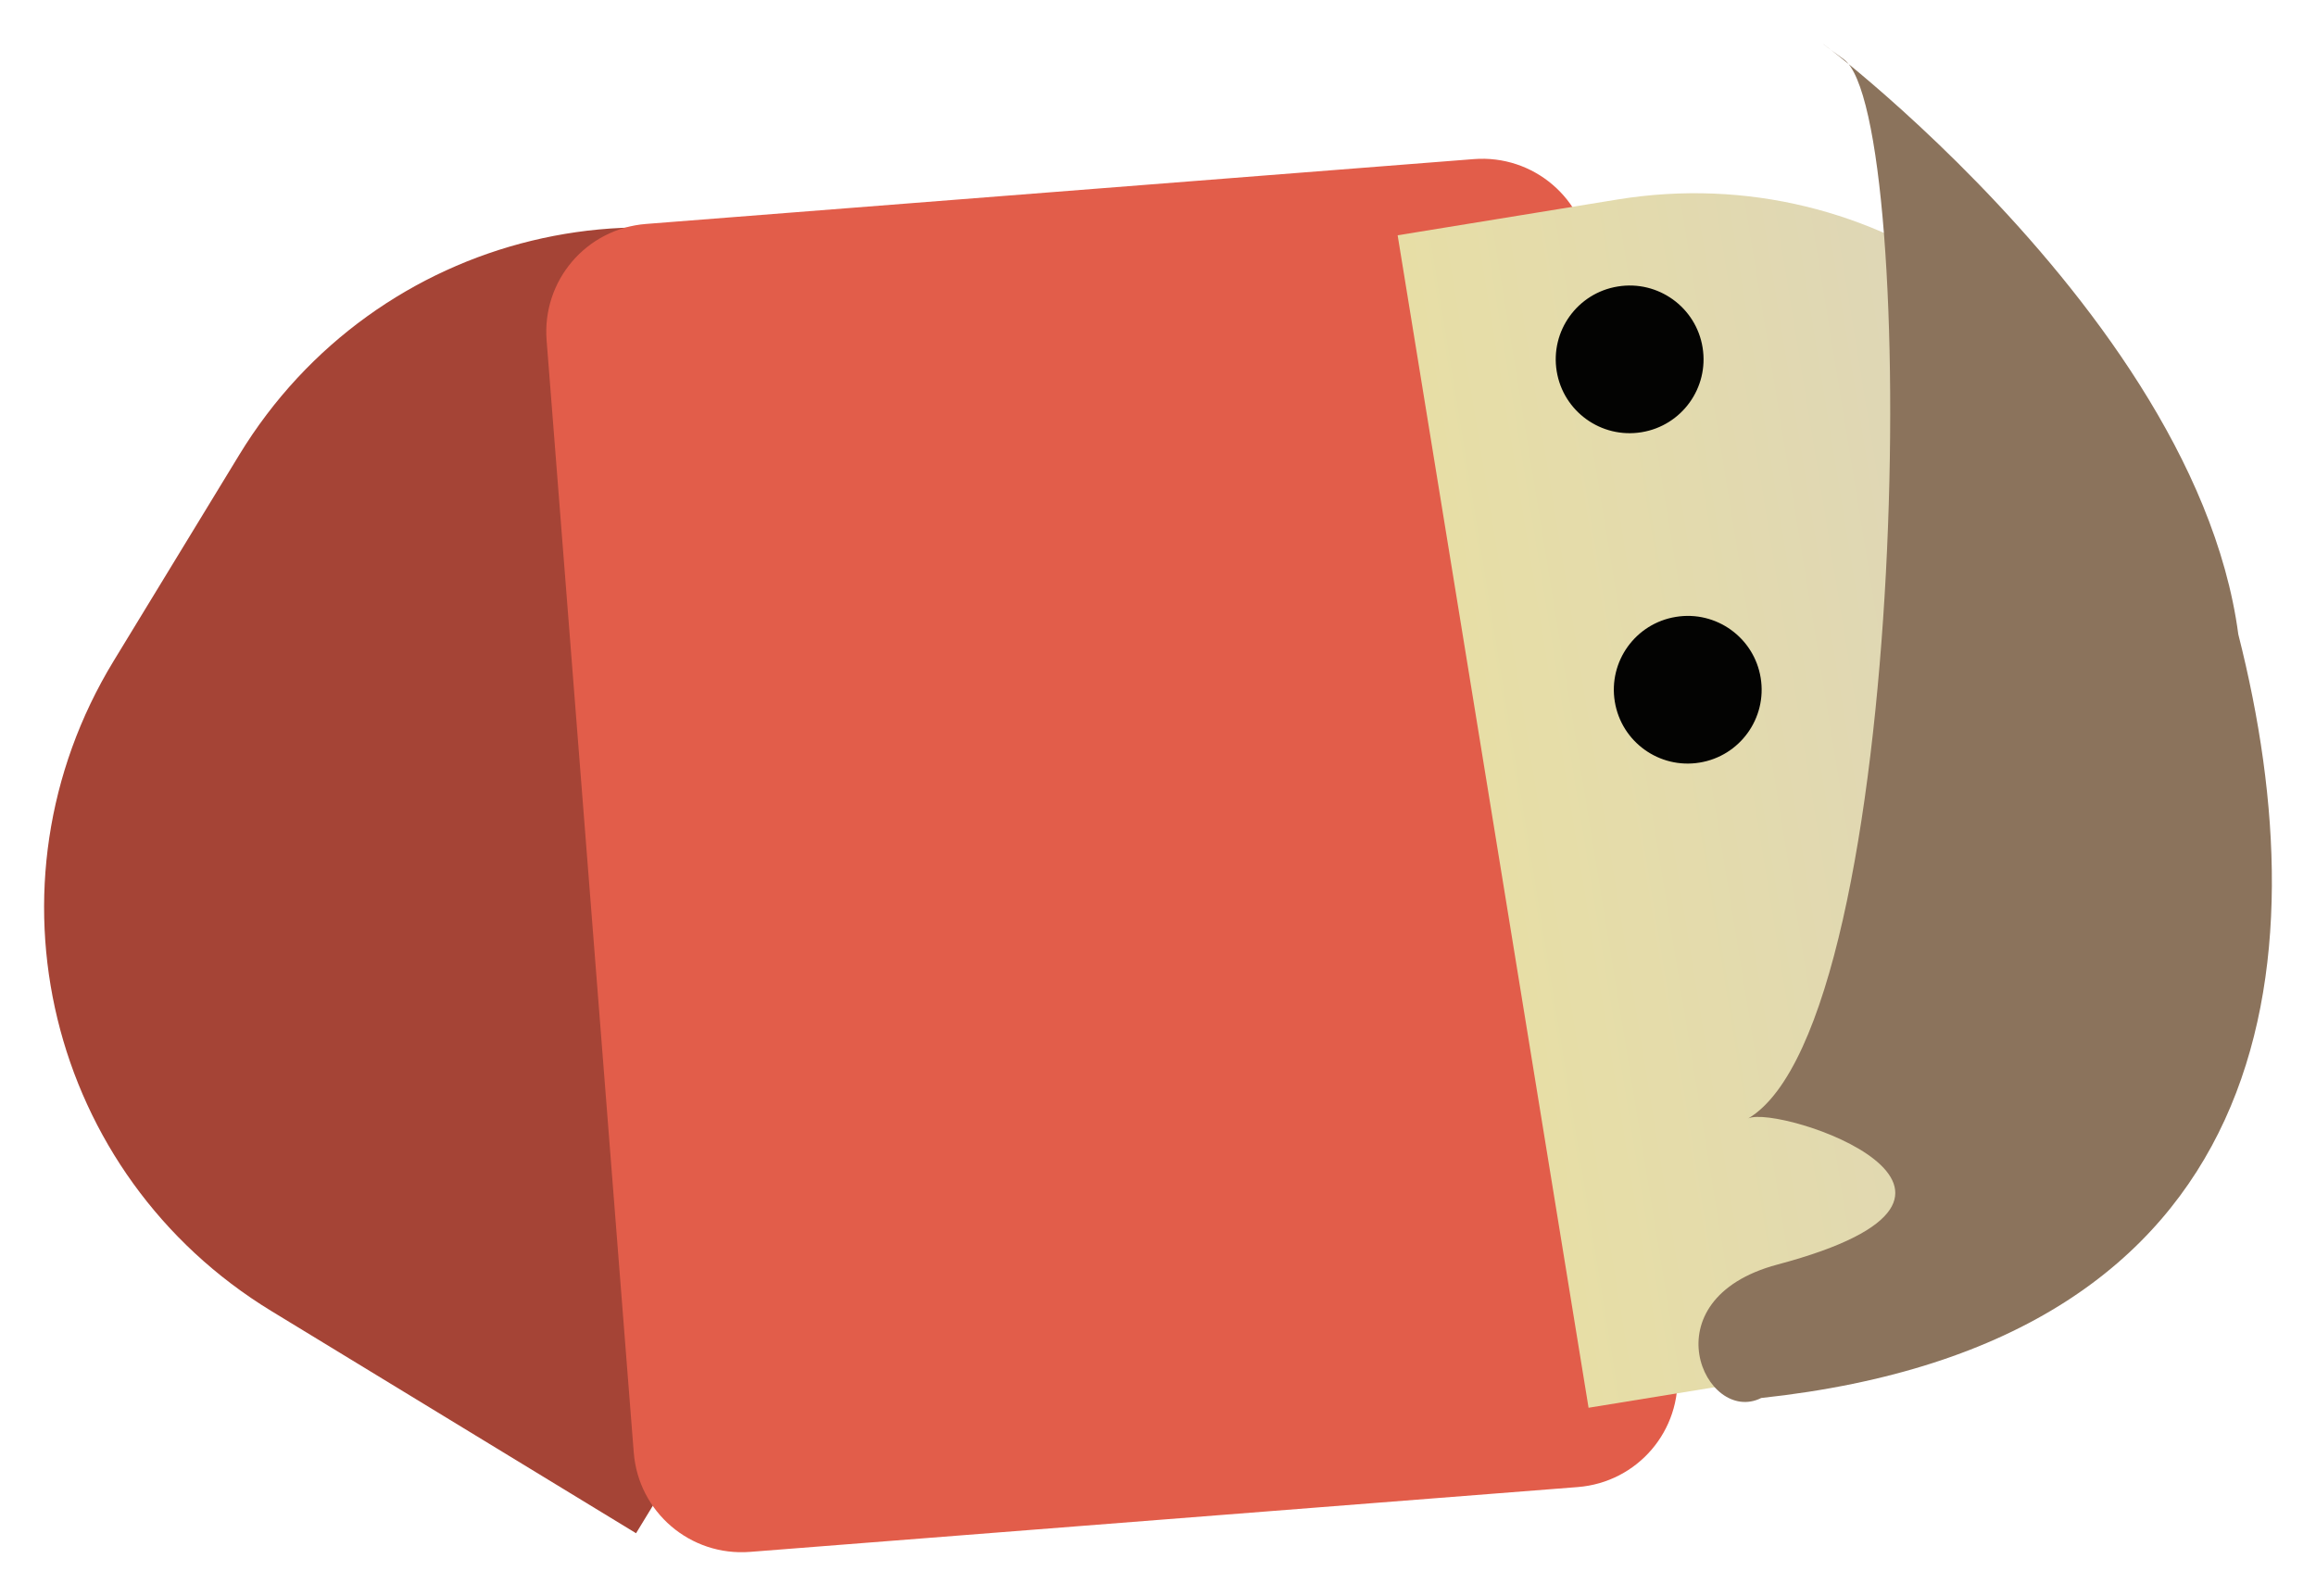 <svg xmlns="http://www.w3.org/2000/svg" xmlns:xlink="http://www.w3.org/1999/xlink" version="1.1" width="112.298" height="77.412" viewBox="7.098 1.138 112.298 77.412">
  <defs>
    <linearGradient id="grad_1" y2="1" x2="0">
      <stop offset="0" stop-color="#DBD3BC" stop-opacity="1"/>
      <stop offset="1" stop-color="#E7DEA6" stop-opacity="1"/>
    </linearGradient>
  <linearGradient id="grad_1-0.0715896733087531,-0.43968496888311237,-0.43968496888311237,0.0715896733087531,155.83461208492517,96.0223312035203" y2="69.405" x2="84.124" x1="117.43" y1="63.982" gradientUnits="userSpaceOnUse">
      <stop offset="0" stop-color="#DBD3BC" stop-opacity="1"/>
      <stop offset="1" stop-color="#E7DEA6" stop-opacity="1"/>
    </linearGradient></defs>
  <!-- Exported by Scratch - http://scratch.mit.edu/ -->
  <g id="ID0.3135743481107056">
    <path id="rect8769-9" fill="#A54436" stroke="none" stroke-width="4.277" d="M 37.939 75.49 L 20.262 64.719 C 9.405 58.103 5.993 44.046 12.609 33.189 L 18.701 23.191 C 25.317 12.334 39.373 8.922 50.23 15.538 L 67.908 26.31 L 37.939 75.49 Z "/>
    <path id="rect9302" fill="#E25D4A" stroke="none" stroke-width="4.277" d="M 88.424 67.606 L 84.2 13.678 C 83.972 10.778 81.455 8.627 78.555 8.854 L 38.426 11.998 C 35.527 12.225 33.375 14.742 33.602 17.642 L 37.827 71.57 C 38.054 74.47 40.572 76.622 43.471 76.394 L 83.6 73.251 C 86.5 73.023 88.652 70.506 88.424 67.606 Z "/>
    <g id="ID0.11722990404814482">
      <path id="rect8769" fill="url(#grad_1-0.0715896733087531,-0.43968496888311237,-0.43968496888311237,0.0715896733087531,155.83461208492517,96.0223312035203)" stroke="none" stroke-width="4.277" d="M 113.741 41.324 C 115.784 53.873 107.335 65.625 94.786 67.669 L 84.124 69.405 L 74.867 12.548 L 85.529 10.812 C 98.078 8.769 109.819 17.234 111.862 29.783 L 113.741 41.324 Z "/>
      <path id="path9281" fill="#030302" stroke="none" stroke-width="4.277" d="M 88.358 31.053 C 86.405 31.369 85.078 33.209 85.396 35.162 C 85.714 37.114 87.556 38.439 89.508 38.119 C 91.461 37.803 92.788 35.963 92.47 34.01 C 92.152 32.057 90.31 30.733 88.358 31.053 Z "/>
      <path id="path9281-8" fill="#030302" stroke="none" stroke-width="4.277" d="M 85.541 15.031 C 83.588 15.347 82.261 17.188 82.579 19.14 C 82.897 21.093 84.739 22.417 86.692 22.098 C 88.644 21.782 89.971 19.941 89.653 17.988 C 89.335 16.036 87.493 14.711 85.541 15.031 Z "/>
      <path id="path9304" fill="#8b735c" stroke="none" stroke-width="4.277" d="M 96.499 4.013 C 100.199 6.679 99.789 50.663 91.868 55.374 C 93.371 54.682 106.207 59.017 93.288 62.459 C 86.929 64.153 89.802 70.283 92.496 68.932 C 117.507 66.236 119.717 47.996 115.629 31.9 C 113.387 14.999 90.518 -0.298 96.499 4.013 Z "/>
    </g>
  </g>
</svg>